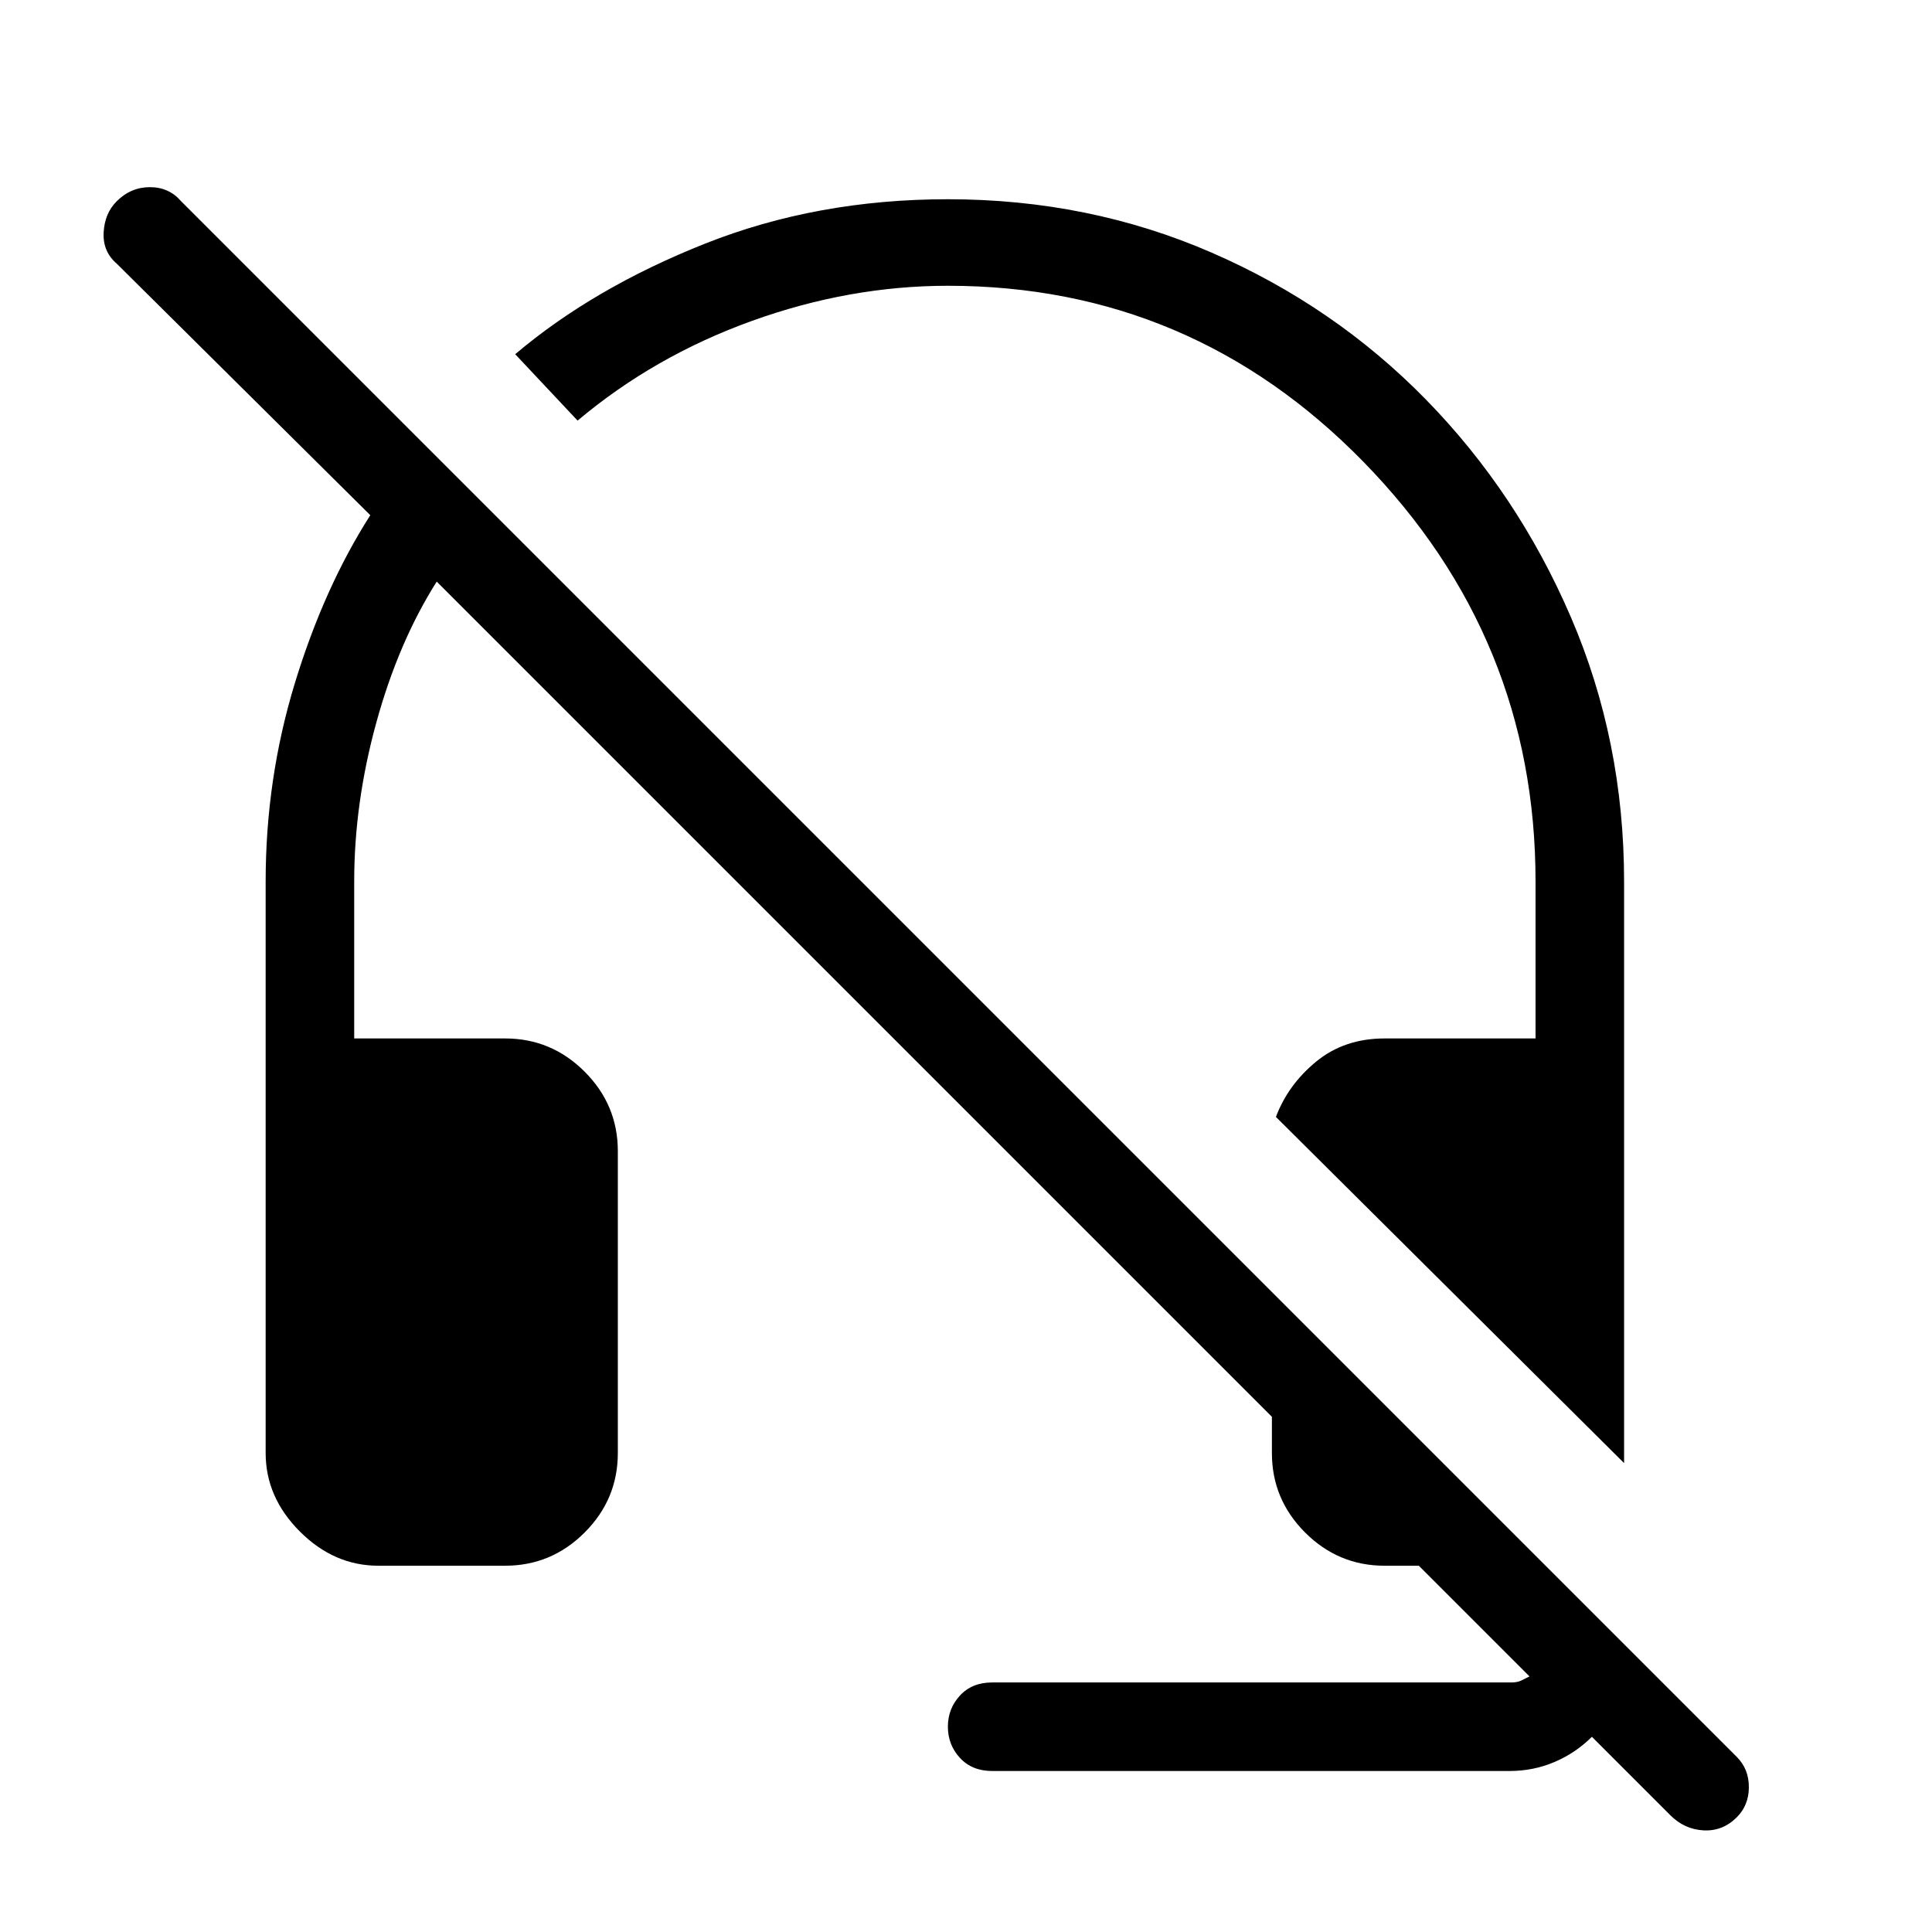 <svg xmlns="http://www.w3.org/2000/svg" height="48" width="48"><path d="m40.35 36.35-8.65-8.6q.3-.8 1-1.375t1.7-.575h3.75v-3.9q0-6.05-4.275-10.425Q29.6 7.1 23.55 7.1q-2.45 0-4.875.875T14.35 10.45L12.8 8.8q1.95-1.65 4.725-2.75 2.775-1.1 6.025-1.1 3.5 0 6.55 1.325t5.325 3.65q2.275 2.325 3.6 5.4Q40.35 18.4 40.35 21.9ZM24.65 44q-.5 0-.8-.325-.3-.325-.3-.775t.3-.775q.3-.325.8-.325h12.9q.15 0 .25-.05l.2-.1-2.75-2.75h-.85q-1.15 0-1.975-.825-.825-.825-.825-1.975v-.9L10.85 14.45q-.95 1.5-1.5 3.5T8.8 21.9v3.9h3.75q1.15 0 1.975.825.825.825.825 1.975v7.5q0 1.15-.825 1.975-.825.825-1.975.825H9.4q-1.1 0-1.95-.85-.85-.85-.85-1.95V21.9q0-2.55.725-4.925T9.2 12.8L2.9 6.55q-.35-.3-.325-.775Q2.6 5.3 2.9 5q.35-.35.825-.35T4.5 5l38.65 38.65q.3.3.3.75t-.3.75q-.35.35-.825.325-.475-.025-.825-.375l-1.95-1.95q-.4.4-.925.625Q38.1 44 37.5 44Z"/></svg>